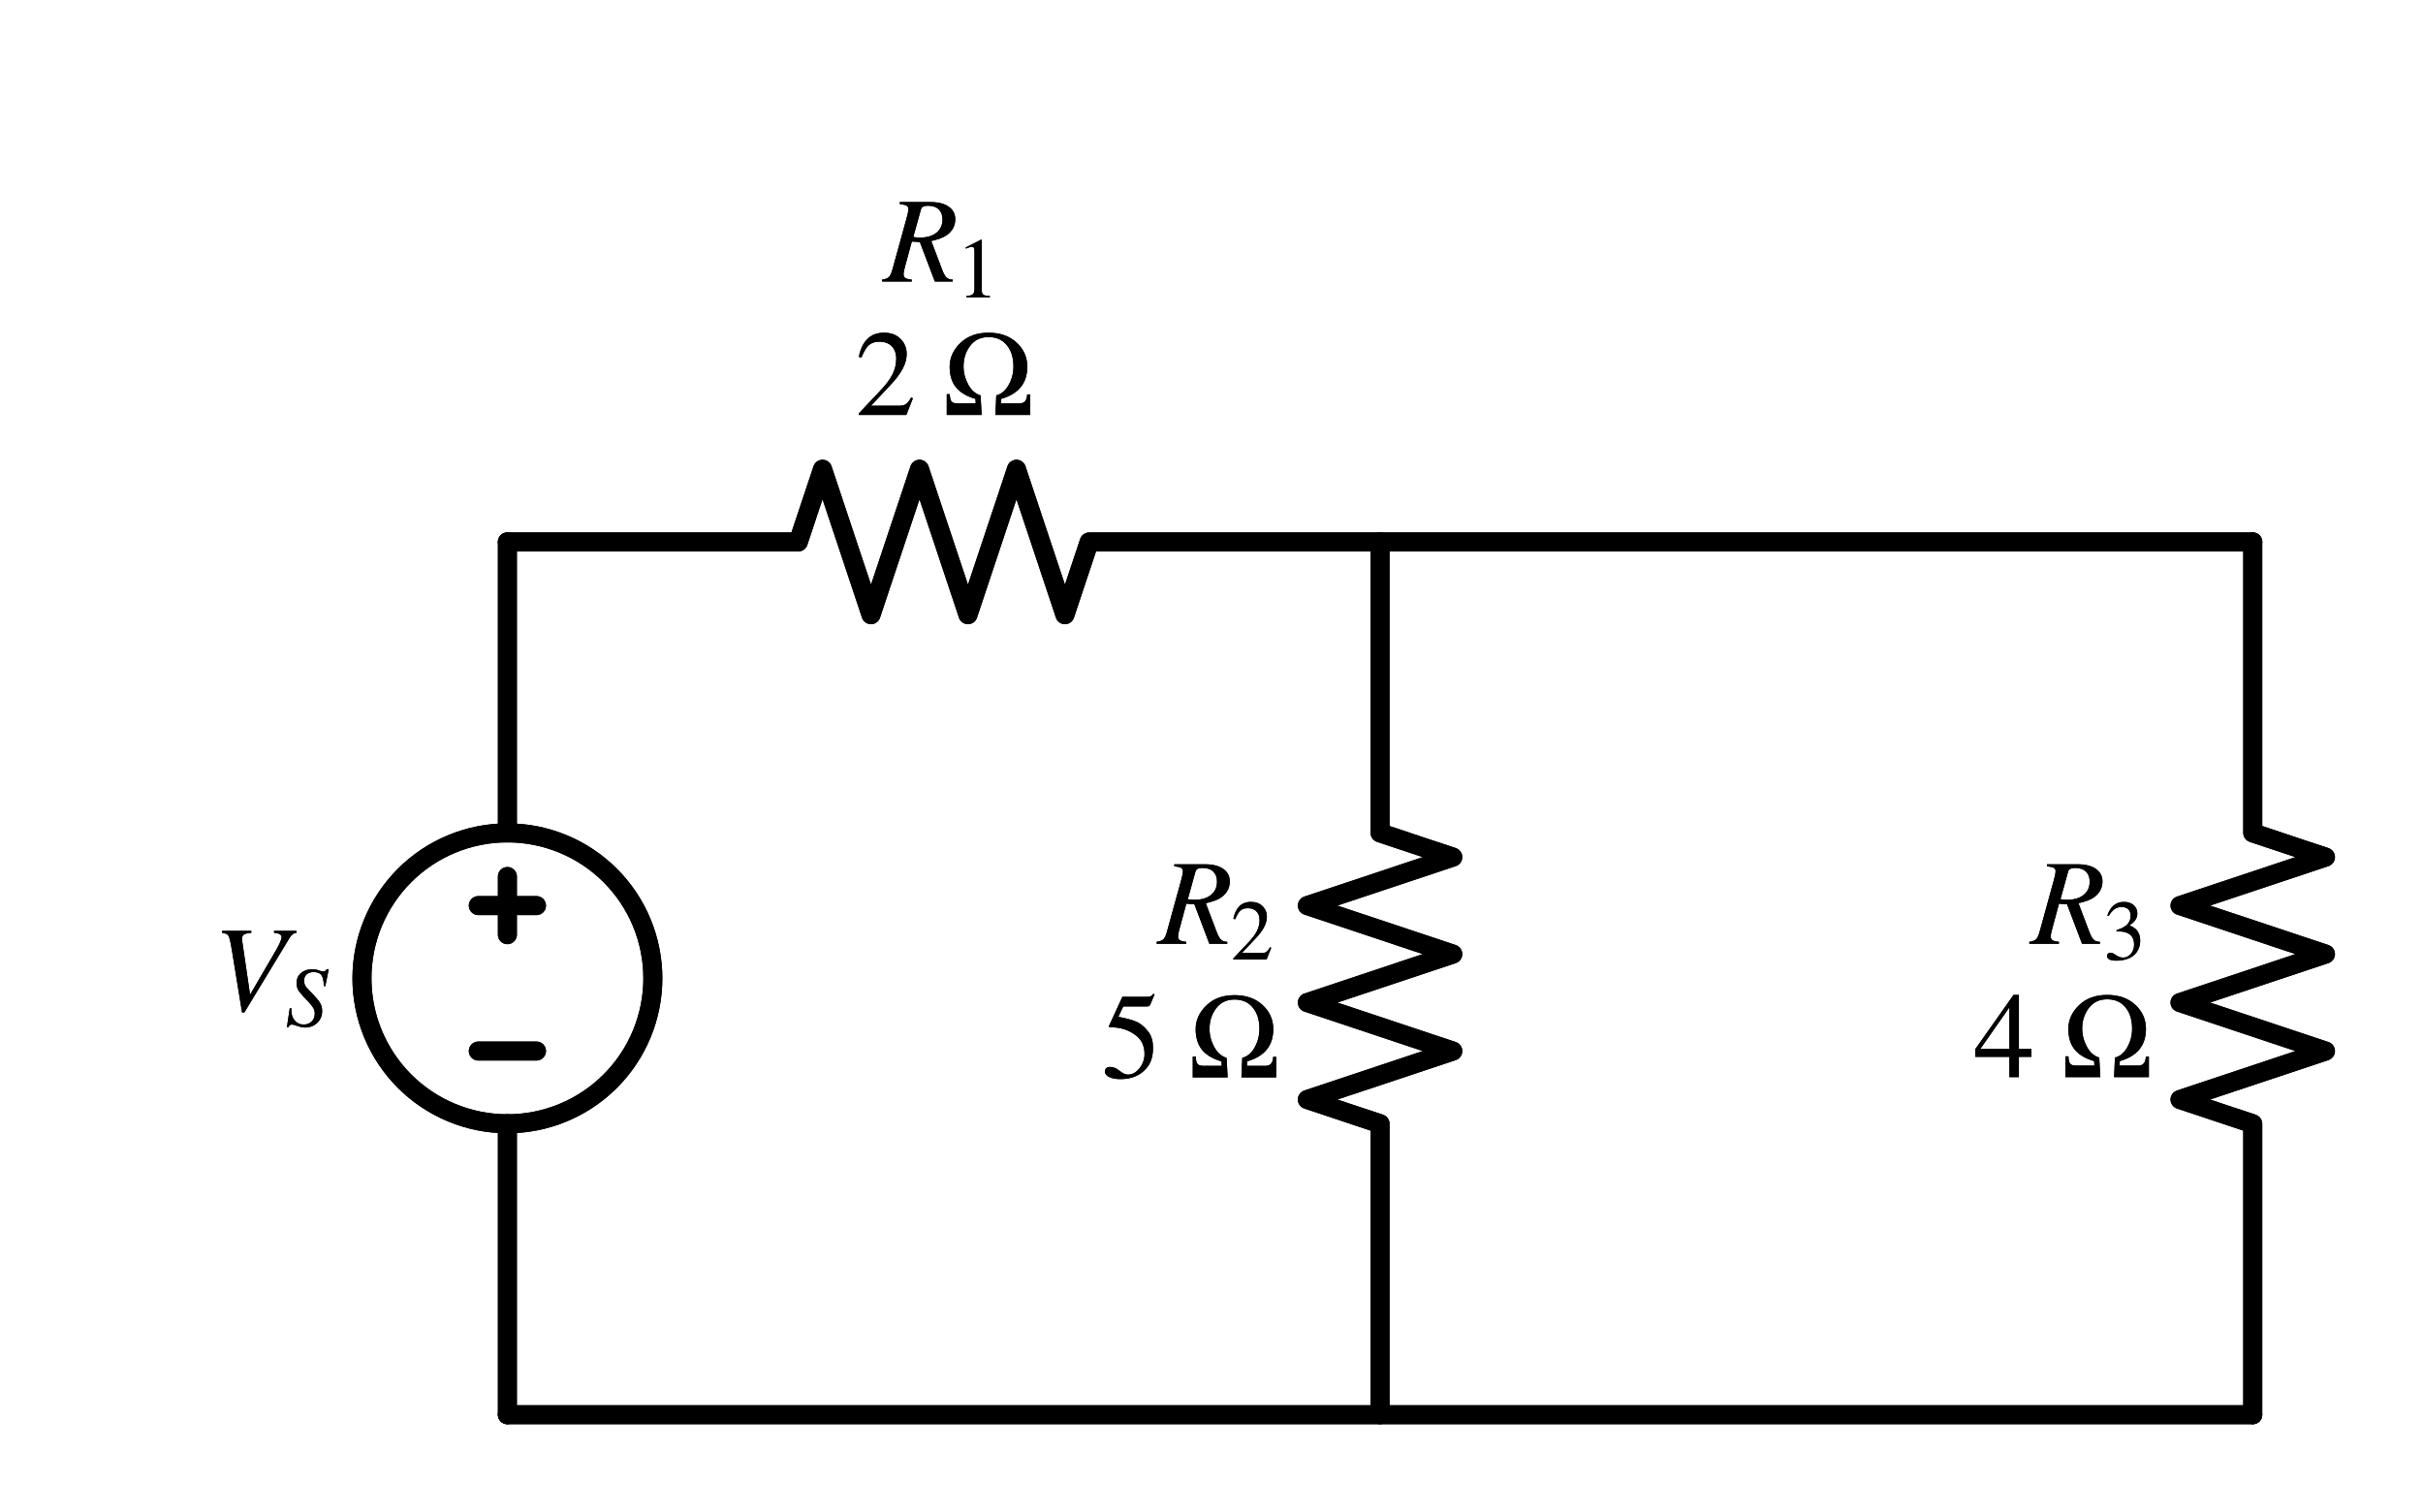 <?xml version="1.0" encoding="utf-8" standalone="no"?>
<!DOCTYPE svg PUBLIC "-//W3C//DTD SVG 1.1//EN"
  "http://www.w3.org/Graphics/SVG/1.1/DTD/svg11.dtd">
<svg xmlns:xlink="http://www.w3.org/1999/xlink" width="254.885pt" height="159.07pt" viewBox="0 0 254.885 159.07" xmlns="http://www.w3.org/2000/svg" version="1.1">
 <defs>
  <style type="text/css">*{stroke-linejoin: round; stroke-linecap: butt}</style>
 </defs>
 <g id="figure_1">
  <g id="patch_1">
   <path d="M 0 159.07 
L 254.885 159.07 
L 254.885 0 
L 0 0 
L 0 159.07 
z
" style="fill: none"/>
  </g>
  <g id="axes_1">
   <g id="patch_2">
    <path d="M 53.375 118.21 
C 57.433 118.21 61.325 116.598 64.194 113.729 
C 67.063 110.86 68.675 106.968 68.675 102.91 
C 68.675 98.852 67.063 94.96 64.194 92.091 
C 61.325 89.222 57.433 87.61 53.375 87.61 
C 49.318 87.61 45.426 89.222 42.557 92.091 
C 39.688 94.96 38.075 98.852 38.075 102.91 
C 38.075 106.968 39.688 110.86 42.557 113.729 
C 45.426 116.598 49.318 118.21 53.375 118.21 
L 53.375 118.21 
z
" clip-path="url(#pf55bd12327)" style="fill: none; stroke: #000000; stroke-width: 2; stroke-linejoin: miter"/>
   </g>
   <g id="patch_3">
    <path d="M 53.375 118.21 
C 57.433 118.21 61.325 116.598 64.194 113.729 
C 67.063 110.86 68.675 106.968 68.675 102.91 
C 68.675 98.852 67.063 94.96 64.194 92.091 
C 61.325 89.222 57.433 87.61 53.375 87.61 
C 49.318 87.61 45.426 89.222 42.557 92.091 
C 39.688 94.96 38.075 98.852 38.075 102.91 
C 38.075 106.968 39.688 110.86 42.557 113.729 
C 45.426 116.598 49.318 118.21 53.375 118.21 
L 53.375 118.21 
z
" clip-path="url(#pf55bd12327)" style="fill: none; stroke: #000000; stroke-width: 2; stroke-linejoin: miter"/>
   </g>
   <g id="line2d_1">
    <path d="M 53.375 148.81 
L 53.375 118.21 
L 53.375 118.21 
M 53.375 87.61 
L 53.375 87.61 
L 53.375 57.01 
" clip-path="url(#pf55bd12327)" style="fill: none; stroke: #000000; stroke-width: 2; stroke-linecap: round"/>
   </g>
   <g id="line2d_2">
    <path d="M 56.435 110.56 
L 50.315 110.56 
" clip-path="url(#pf55bd12327)" style="fill: none; stroke: #000000; stroke-width: 2; stroke-linecap: round"/>
   </g>
   <g id="line2d_3">
    <path d="M 53.375 98.32 
L 53.375 92.2 
" clip-path="url(#pf55bd12327)" style="fill: none; stroke: #000000; stroke-width: 2; stroke-linecap: round"/>
   </g>
   <g id="line2d_4">
    <path d="M 56.435 95.26 
L 50.315 95.26 
" clip-path="url(#pf55bd12327)" style="fill: none; stroke: #000000; stroke-width: 2; stroke-linecap: round"/>
   </g>
   <g id="line2d_5">
    <path d="M 53.375 57.01 
L 83.975 57.01 
L 86.525 49.36 
L 91.625 64.66 
L 96.725 49.36 
L 101.825 64.66 
L 106.925 49.36 
L 112.025 64.66 
L 114.575 57.01 
L 145.175 57.01 
" clip-path="url(#pf55bd12327)" style="fill: none; stroke: #000000; stroke-width: 2; stroke-linecap: round"/>
   </g>
   <g id="line2d_6">
    <path d="M 145.175 57.01 
L 145.175 87.61 
L 152.825 90.16 
L 137.525 95.26 
L 152.825 100.36 
L 137.525 105.46 
L 152.825 110.56 
L 137.525 115.66 
L 145.175 118.21 
L 145.175 148.81 
" clip-path="url(#pf55bd12327)" style="fill: none; stroke: #000000; stroke-width: 2; stroke-linecap: round"/>
   </g>
   <g id="line2d_7">
    <path d="M 145.175 57.01 
L 191.075 57.01 
L 236.975 57.01 
" clip-path="url(#pf55bd12327)" style="fill: none; stroke: #000000; stroke-width: 2; stroke-linecap: round"/>
   </g>
   <g id="line2d_8">
    <path d="M 236.975 57.01 
L 236.975 87.61 
L 244.625 90.16 
L 229.325 95.26 
L 244.625 100.36 
L 229.325 105.46 
L 244.625 110.56 
L 229.325 115.66 
L 236.975 118.21 
L 236.975 148.81 
" clip-path="url(#pf55bd12327)" style="fill: none; stroke: #000000; stroke-width: 2; stroke-linecap: round"/>
   </g>
   <g id="line2d_9">
    <path d="M 236.975 148.81 
L 145.175 148.81 
L 53.375 148.81 
" clip-path="url(#pf55bd12327)" style="fill: none; stroke: #000000; stroke-width: 2; stroke-linecap: round"/>
   </g>
   <g id="line2d_10">
    <path d="M 53.375 148.81 
L 53.375 118.21 
L 53.375 118.21 
M 53.375 87.61 
L 53.375 87.61 
L 53.375 57.01 
" clip-path="url(#pf55bd12327)" style="fill: none; stroke: #000000; stroke-width: 2; stroke-linecap: round"/>
   </g>
   <g id="line2d_11">
    <path d="M 56.435 110.56 
L 50.315 110.56 
" clip-path="url(#pf55bd12327)" style="fill: none; stroke: #000000; stroke-width: 2; stroke-linecap: round"/>
   </g>
   <g id="line2d_12">
    <path d="M 53.375 98.32 
L 53.375 92.2 
" clip-path="url(#pf55bd12327)" style="fill: none; stroke: #000000; stroke-width: 2; stroke-linecap: round"/>
   </g>
   <g id="line2d_13">
    <path d="M 56.435 95.26 
L 50.315 95.26 
" clip-path="url(#pf55bd12327)" style="fill: none; stroke: #000000; stroke-width: 2; stroke-linecap: round"/>
   </g>
   <g id="line2d_14">
    <path d="M 53.375 57.01 
L 83.975 57.01 
L 86.525 49.36 
L 91.625 64.66 
L 96.725 49.36 
L 101.825 64.66 
L 106.925 49.36 
L 112.025 64.66 
L 114.575 57.01 
L 145.175 57.01 
" clip-path="url(#pf55bd12327)" style="fill: none; stroke: #000000; stroke-width: 2; stroke-linecap: round"/>
   </g>
   <g id="line2d_15">
    <path d="M 145.175 57.01 
L 145.175 87.61 
L 152.825 90.16 
L 137.525 95.26 
L 152.825 100.36 
L 137.525 105.46 
L 152.825 110.56 
L 137.525 115.66 
L 145.175 118.21 
L 145.175 148.81 
" clip-path="url(#pf55bd12327)" style="fill: none; stroke: #000000; stroke-width: 2; stroke-linecap: round"/>
   </g>
   <g id="line2d_16">
    <path d="M 145.175 57.01 
L 191.075 57.01 
L 236.975 57.01 
" clip-path="url(#pf55bd12327)" style="fill: none; stroke: #000000; stroke-width: 2; stroke-linecap: round"/>
   </g>
   <g id="line2d_17">
    <path d="M 236.975 57.01 
L 236.975 87.61 
L 244.625 90.16 
L 229.325 95.26 
L 244.625 100.36 
L 229.325 105.46 
L 244.625 110.56 
L 229.325 115.66 
L 236.975 118.21 
L 236.975 148.81 
" clip-path="url(#pf55bd12327)" style="fill: none; stroke: #000000; stroke-width: 2; stroke-linecap: round"/>
   </g>
   <g id="line2d_18">
    <path d="M 236.975 148.81 
L 145.175 148.81 
L 53.375 148.81 
" clip-path="url(#pf55bd12327)" style="fill: none; stroke: #000000; stroke-width: 2; stroke-linecap: round"/>
   </g>
   <g id="text_1">
    <g clip-path="url(#pf55bd12327)">
     <!-- $V_S$ -->
     <g transform="translate(22.39 106.359)scale(0.125 -0.125)">
      <defs>
       <path id="STIXGeneral-Italic-56" d="M 4403 4179 
L 4403 4077 
Q 4198 4070 4045 3821 
L 1658 -115 
L 1536 -115 
L 1011 3104 
Q 902 3776 828 3910 
Q 755 4045 486 4077 
L 486 4179 
L 2022 4179 
L 2022 4077 
Q 1722 4045 1629 3981 
Q 1536 3917 1536 3750 
Q 1536 3686 1542 3654 
L 1958 819 
L 3302 3123 
Q 3616 3661 3616 3859 
Q 3616 4032 3219 4077 
L 3219 4179 
L 4403 4179 
z
" transform="scale(0.016)"/>
       <path id="STIXGeneral-Italic-53" d="M 3251 4269 
L 2995 2989 
L 2880 3008 
Q 2880 3539 2720 3795 
Q 2560 4051 2118 4051 
Q 1786 4051 1594 3881 
Q 1402 3712 1402 3411 
Q 1402 3168 1504 3005 
Q 1606 2842 2035 2413 
Q 2464 1978 2611 1715 
Q 2758 1453 2758 1133 
Q 2758 589 2390 237 
Q 2022 -115 1466 -115 
Q 1222 -115 800 32 
Q 595 109 499 109 
Q 288 109 224 -96 
L 109 -96 
L 326 1338 
L 454 1325 
Q 442 1267 442 1178 
Q 442 710 701 409 
Q 960 109 1363 109 
Q 1734 109 1968 336 
Q 2202 563 2202 928 
Q 2202 1139 2118 1308 
Q 2035 1478 1818 1715 
L 1568 1984 
Q 1549 2003 1459 2102 
Q 1370 2202 1318 2253 
Q 1030 2560 934 2755 
Q 838 2950 838 3213 
Q 838 3699 1168 3980 
Q 1498 4262 1978 4262 
Q 2310 4262 2522 4173 
Q 2707 4102 2816 4102 
Q 2925 4102 2982 4134 
Q 3040 4166 3104 4269 
L 3251 4269 
z
" transform="scale(0.016)"/>
      </defs>
      <use xlink:href="#STIXGeneral-Italic-56" transform="translate(0 0.703)"/>
      <use xlink:href="#STIXGeneral-Italic-53" transform="translate(61.1 -12.525)scale(0.7)"/>
     </g>
    </g>
   </g>
   <g id="text_2">
    <g clip-path="url(#pf55bd12327)">
     <!-- $R_1$ -->
     <g transform="translate(92.963 29.703)scale(0.125 -0.125)">
      <defs>
       <path id="STIXGeneral-Italic-52" d="M 845 4179 
L 2458 4179 
Q 3078 4179 3420 3936 
Q 3763 3693 3763 3277 
Q 3763 2778 3341 2458 
Q 3091 2266 2502 2131 
L 3072 627 
Q 3181 333 3299 217 
Q 3418 102 3629 102 
L 3629 0 
L 2688 0 
L 1901 2074 
L 1478 2106 
L 1126 806 
Q 1043 512 1043 403 
Q 1043 256 1126 192 
Q 1210 128 1472 102 
L 1472 0 
L -83 0 
L -83 102 
Q 173 134 278 243 
Q 384 352 461 646 
L 1222 3405 
Q 1299 3699 1299 3808 
Q 1299 3923 1210 3987 
Q 1133 4038 845 4077 
L 845 4179 
z
M 1958 3795 
L 1555 2342 
Q 1754 2310 1882 2310 
Q 2451 2310 2771 2566 
Q 3091 2822 3091 3270 
Q 3091 3603 2892 3795 
Q 2694 3987 2323 3987 
Q 2010 3987 1958 3795 
z
" transform="scale(0.016)"/>
       <path id="STIXGeneral-Regular-31" d="M 2522 0 
L 755 0 
L 755 96 
Q 1107 115 1235 227 
Q 1363 339 1363 608 
L 1363 3482 
Q 1363 3795 1171 3795 
Q 1082 3795 883 3718 
L 710 3654 
L 710 3744 
L 1856 4326 
L 1914 4307 
L 1914 486 
Q 1914 275 2042 185 
Q 2170 96 2522 96 
L 2522 0 
z
" transform="scale(0.016)"/>
      </defs>
      <use xlink:href="#STIXGeneral-Italic-52" transform="translate(0 0.703)"/>
      <use xlink:href="#STIXGeneral-Regular-31" transform="translate(61.1 -12.525)scale(0.7)"/>
     </g>
    </g>
    <g clip-path="url(#pf55bd12327)">
     <!-- $2~\Omega$ -->
     <g transform="translate(89.963 43.7)scale(0.125 -0.125)">
      <defs>
       <path id="STIXGeneral-Regular-32" d="M 3034 877 
L 2688 0 
L 186 0 
L 186 77 
L 1325 1286 
Q 1773 1754 1965 2144 
Q 2157 2534 2157 2950 
Q 2157 3379 1920 3616 
Q 1683 3853 1267 3853 
Q 922 3853 720 3673 
Q 518 3494 326 3021 
L 192 3053 
Q 301 3648 630 3987 
Q 960 4326 1523 4326 
Q 2054 4326 2380 4006 
Q 2707 3686 2707 3200 
Q 2707 2477 1888 1613 
L 832 486 
L 2330 486 
Q 2541 486 2665 569 
Q 2790 653 2944 915 
L 3034 877 
z
" transform="scale(0.016)"/>
       <path id="STIXGeneral-Regular-3a9" d="M 4576 0 
L 2746 0 
L 2790 1030 
Q 3187 1126 3440 1574 
Q 3693 2022 3693 2554 
Q 3693 3251 3344 3673 
Q 2995 4096 2380 4096 
Q 1766 4096 1417 3635 
Q 1069 3174 1069 2554 
Q 1069 2054 1315 1600 
Q 1562 1146 1965 1030 
L 2022 0 
L 186 0 
L 186 1094 
L 346 1094 
Q 352 806 438 707 
Q 525 608 742 608 
L 1709 608 
L 1696 845 
Q 1018 1037 678 1446 
Q 339 1856 339 2541 
Q 339 3238 899 3782 
Q 1459 4326 2380 4326 
Q 3302 4326 3862 3804 
Q 4422 3283 4422 2541 
Q 4422 1235 3046 845 
L 3034 608 
L 4019 608 
Q 4397 608 4416 1082 
L 4576 1082 
L 4576 0 
z
" transform="scale(0.016)"/>
      </defs>
      <use xlink:href="#STIXGeneral-Regular-32" transform="translate(0 0.406)"/>
      <use xlink:href="#STIXGeneral-Regular-3a9" transform="translate(74.066 0.406)"/>
     </g>
    </g>
   </g>
   <g id="text_3">
    <g clip-path="url(#pf55bd12327)">
     <!-- $R_2$ -->
     <g transform="translate(121.84 99.361)scale(0.125 -0.125)">
      <use xlink:href="#STIXGeneral-Italic-52" transform="translate(0 0.703)"/>
      <use xlink:href="#STIXGeneral-Regular-32" transform="translate(61.1 -12.525)scale(0.7)"/>
     </g>
    </g>
    <g clip-path="url(#pf55bd12327)">
     <!-- $5~\Omega$ -->
     <g transform="translate(115.84 113.358)scale(0.125 -0.125)">
      <defs>
       <path id="STIXGeneral-Regular-35" d="M 2803 4358 
L 2573 3814 
Q 2534 3731 2400 3731 
L 1158 3731 
L 902 3187 
Q 1606 3053 1920 2896 
Q 2234 2739 2502 2368 
Q 2726 2061 2726 1555 
Q 2726 1094 2576 780 
Q 2426 467 2099 224 
Q 1664 -90 1011 -90 
Q 646 -90 422 19 
Q 198 128 198 307 
Q 198 550 486 550 
Q 717 550 960 352 
Q 1210 147 1414 147 
Q 1747 147 2012 480 
Q 2278 813 2278 1229 
Q 2278 1843 1850 2189 
Q 1293 2637 486 2637 
Q 410 2637 410 2688 
L 416 2720 
L 1114 4237 
L 2438 4237 
Q 2547 4237 2608 4269 
Q 2669 4301 2746 4403 
L 2803 4358 
z
" transform="scale(0.016)"/>
      </defs>
      <use xlink:href="#STIXGeneral-Regular-35" transform="translate(0 0.203)"/>
      <use xlink:href="#STIXGeneral-Regular-3a9" transform="translate(74.066 0.203)"/>
     </g>
    </g>
   </g>
   <g id="text_4">
    <g clip-path="url(#pf55bd12327)">
     <!-- $R_3$ -->
     <g transform="translate(213.64 99.361)scale(0.125 -0.125)">
      <defs>
       <path id="STIXGeneral-Regular-33" d="M 390 3264 
L 288 3290 
Q 435 3770 748 4048 
Q 1062 4326 1542 4326 
Q 1990 4326 2265 4083 
Q 2541 3840 2541 3450 
Q 2541 2925 1946 2566 
Q 2298 2413 2477 2227 
Q 2758 1914 2758 1402 
Q 2758 890 2464 506 
Q 2246 211 1840 60 
Q 1434 -90 979 -90 
Q 262 -90 262 275 
Q 262 378 339 442 
Q 416 506 525 506 
Q 685 506 915 339 
Q 1197 141 1466 141 
Q 1818 141 2058 425 
Q 2298 710 2298 1120 
Q 2298 1856 1632 2048 
Q 1434 2112 979 2112 
L 979 2202 
Q 1338 2323 1517 2432 
Q 2035 2726 2035 3290 
Q 2035 3610 1852 3776 
Q 1670 3942 1344 3942 
Q 768 3942 390 3264 
z
" transform="scale(0.016)"/>
      </defs>
      <use xlink:href="#STIXGeneral-Italic-52" transform="translate(0 0.703)"/>
      <use xlink:href="#STIXGeneral-Regular-33" transform="translate(61.1 -12.525)scale(0.7)"/>
     </g>
    </g>
    <g clip-path="url(#pf55bd12327)">
     <!-- $4~\Omega$ -->
     <g transform="translate(207.64 113.358)scale(0.125 -0.125)">
      <defs>
       <path id="STIXGeneral-Regular-34" d="M 3027 1069 
L 2368 1069 
L 2368 0 
L 1869 0 
L 1869 1069 
L 77 1069 
L 77 1478 
L 2086 4326 
L 2368 4326 
L 2368 1478 
L 3027 1478 
L 3027 1069 
z
M 1869 1478 
L 1869 3674 
L 333 1478 
L 1869 1478 
z
" transform="scale(0.016)"/>
      </defs>
      <use xlink:href="#STIXGeneral-Regular-34" transform="translate(0 0.406)"/>
      <use xlink:href="#STIXGeneral-Regular-3a9" transform="translate(74.066 0.406)"/>
     </g>
    </g>
   </g>
   <g id="text_5">
    <g clip-path="url(#pf55bd12327)">
     <!-- $V_S$ -->
     <g transform="translate(22.39 106.359)scale(0.125 -0.125)">
      <use xlink:href="#STIXGeneral-Italic-56" transform="translate(0 0.703)"/>
      <use xlink:href="#STIXGeneral-Italic-53" transform="translate(61.1 -12.525)scale(0.7)"/>
     </g>
    </g>
   </g>
   <g id="text_6">
    <g clip-path="url(#pf55bd12327)">
     <!-- $R_1$ -->
     <g transform="translate(92.963 29.703)scale(0.125 -0.125)">
      <use xlink:href="#STIXGeneral-Italic-52" transform="translate(0 0.703)"/>
      <use xlink:href="#STIXGeneral-Regular-31" transform="translate(61.1 -12.525)scale(0.7)"/>
     </g>
    </g>
    <g clip-path="url(#pf55bd12327)">
     <!-- $2~\Omega$ -->
     <g transform="translate(89.963 43.7)scale(0.125 -0.125)">
      <use xlink:href="#STIXGeneral-Regular-32" transform="translate(0 0.406)"/>
      <use xlink:href="#STIXGeneral-Regular-3a9" transform="translate(74.066 0.406)"/>
     </g>
    </g>
   </g>
   <g id="text_7">
    <g clip-path="url(#pf55bd12327)">
     <!-- $R_2$ -->
     <g transform="translate(121.84 99.361)scale(0.125 -0.125)">
      <use xlink:href="#STIXGeneral-Italic-52" transform="translate(0 0.703)"/>
      <use xlink:href="#STIXGeneral-Regular-32" transform="translate(61.1 -12.525)scale(0.7)"/>
     </g>
    </g>
    <g clip-path="url(#pf55bd12327)">
     <!-- $5~\Omega$ -->
     <g transform="translate(115.84 113.358)scale(0.125 -0.125)">
      <use xlink:href="#STIXGeneral-Regular-35" transform="translate(0 0.203)"/>
      <use xlink:href="#STIXGeneral-Regular-3a9" transform="translate(74.066 0.203)"/>
     </g>
    </g>
   </g>
   <g id="text_8">
    <g clip-path="url(#pf55bd12327)">
     <!-- $R_3$ -->
     <g transform="translate(213.64 99.361)scale(0.125 -0.125)">
      <use xlink:href="#STIXGeneral-Italic-52" transform="translate(0 0.703)"/>
      <use xlink:href="#STIXGeneral-Regular-33" transform="translate(61.1 -12.525)scale(0.7)"/>
     </g>
    </g>
    <g clip-path="url(#pf55bd12327)">
     <!-- $4~\Omega$ -->
     <g transform="translate(207.64 113.358)scale(0.125 -0.125)">
      <use xlink:href="#STIXGeneral-Regular-34" transform="translate(0 0.406)"/>
      <use xlink:href="#STIXGeneral-Regular-3a9" transform="translate(74.066 0.406)"/>
     </g>
    </g>
   </g>
  </g>
 </g>
 <defs>
  <clipPath id="pf55bd12327">
   <rect x="7.2" y="7.2" width="240.485" height="144.67"/>
  </clipPath>
 </defs>
</svg>
